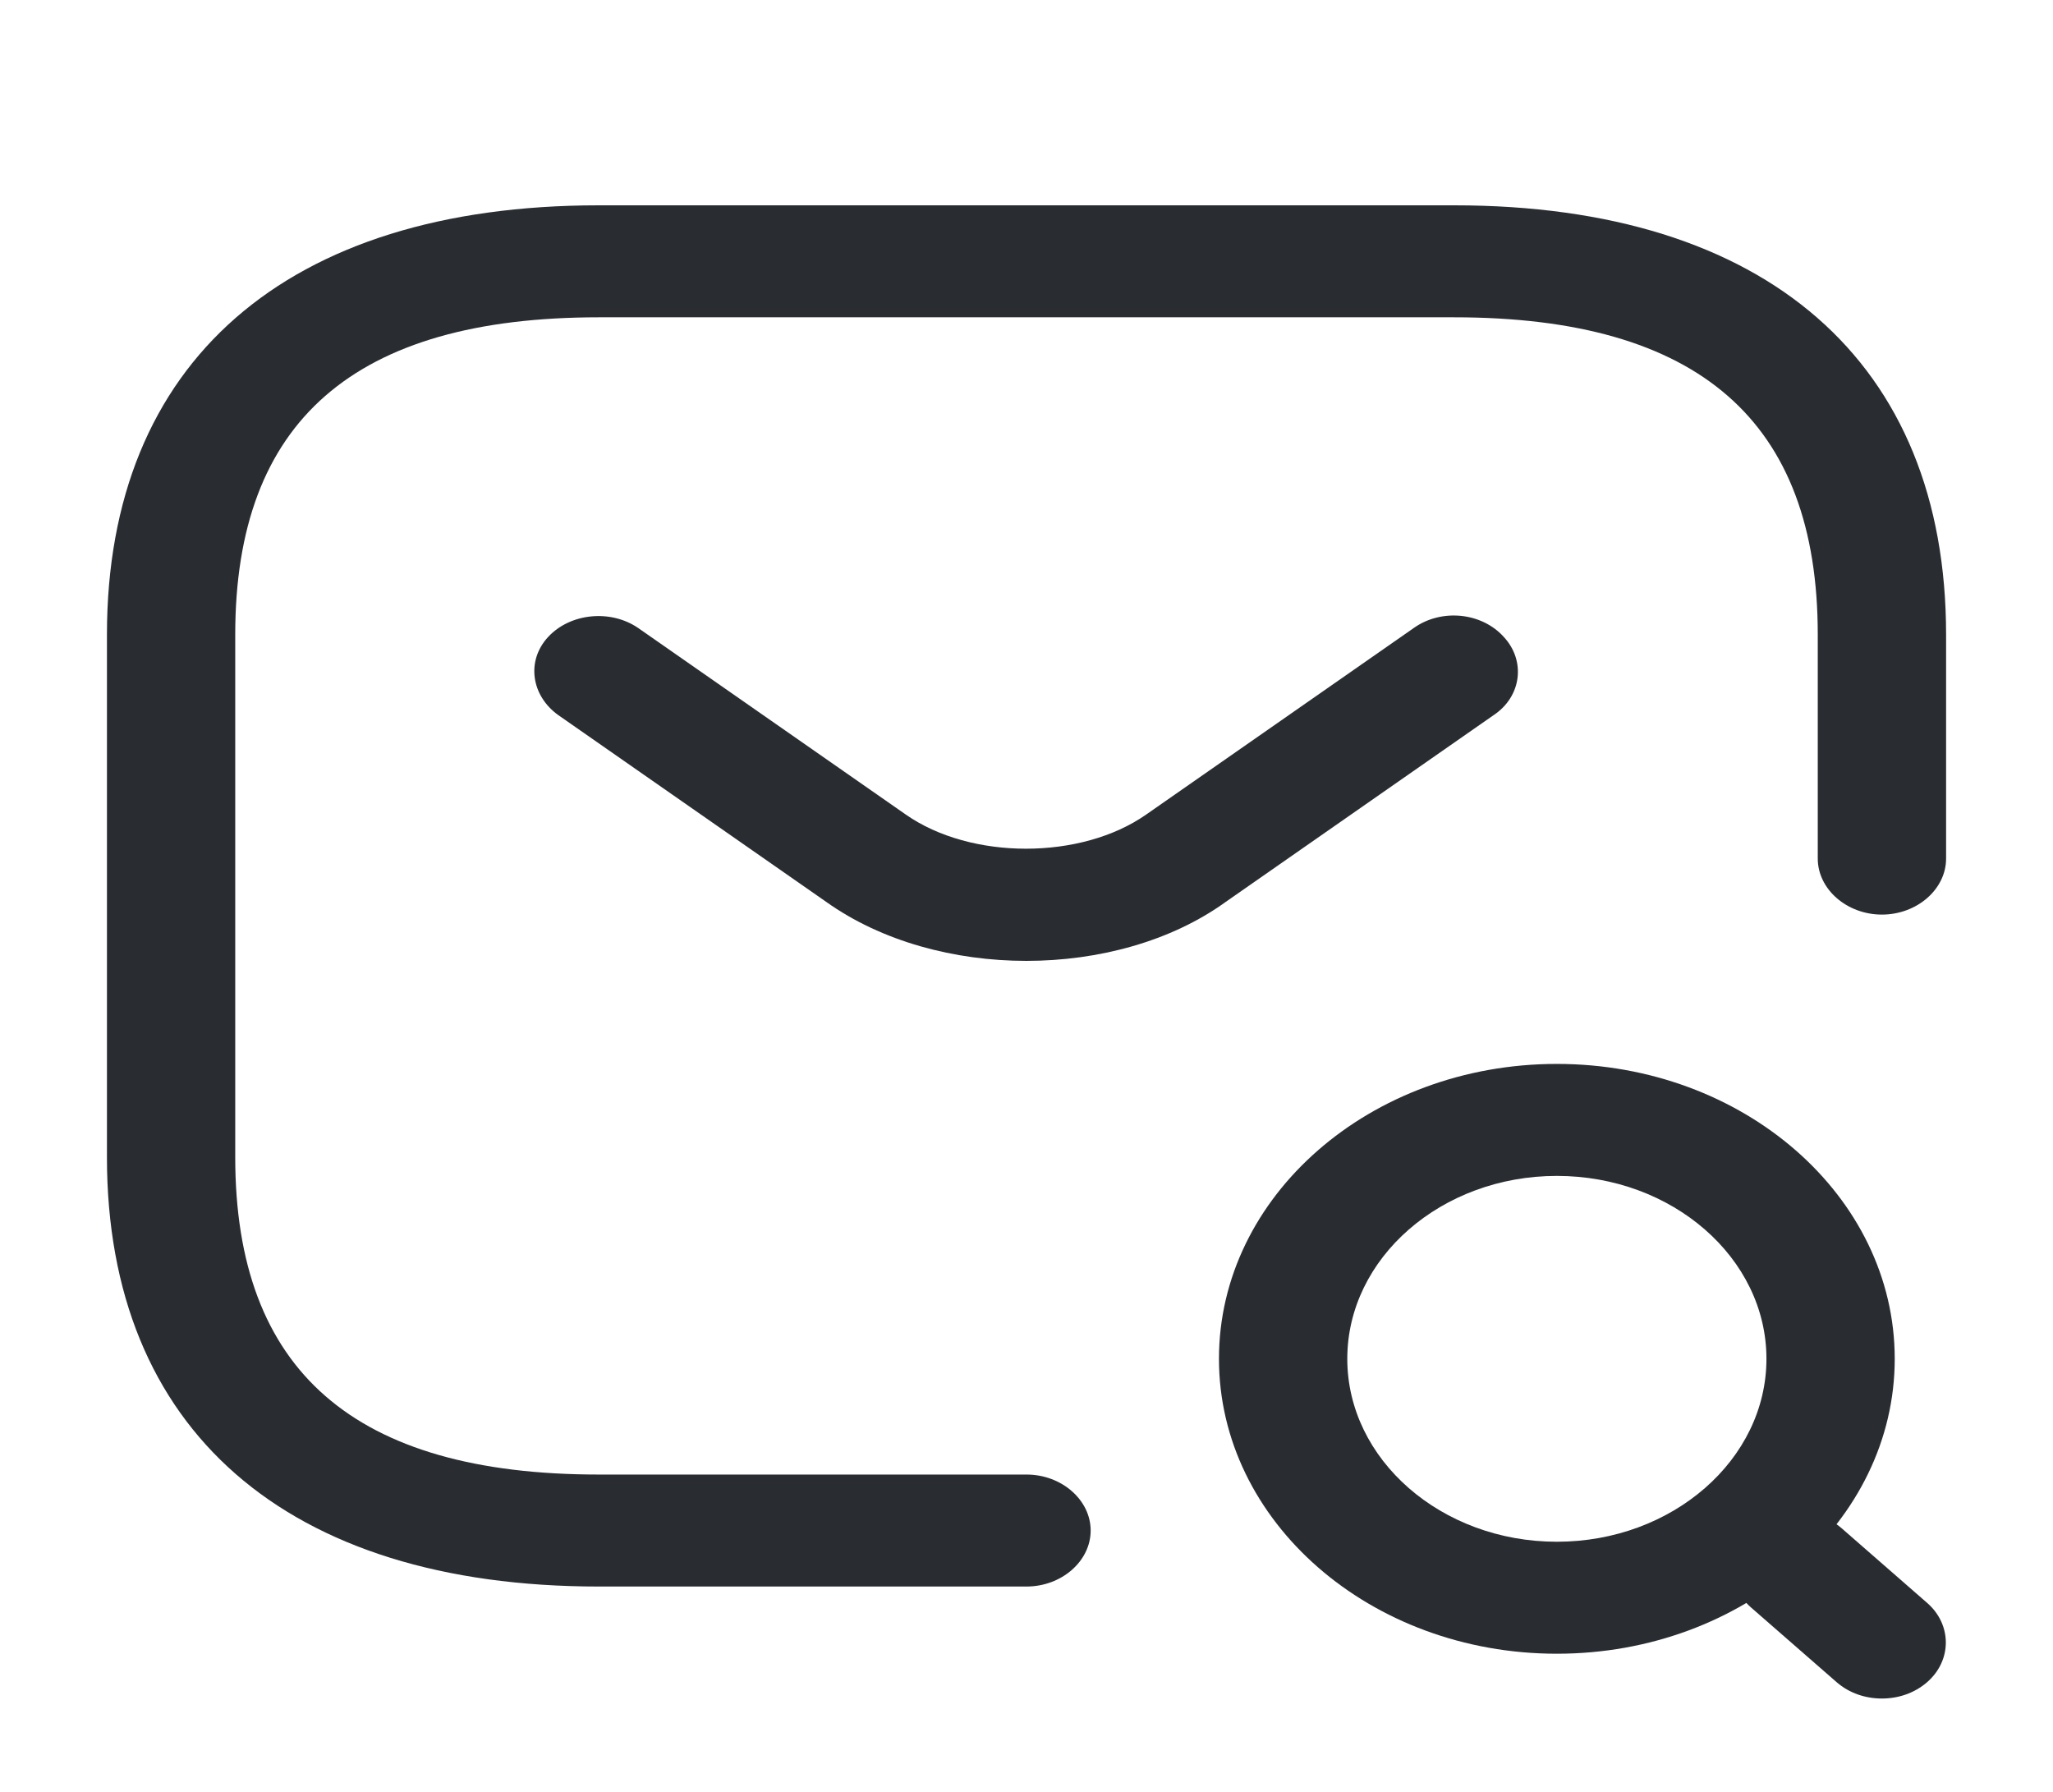 <svg width="55" height="48" viewBox="0 0 55 48" fill="none" xmlns="http://www.w3.org/2000/svg">
<path d="M27.5 42.5H16.042C7.677 42.5 2.865 38.3 2.865 31V17C2.865 9.7 7.677 5.5 16.042 5.5H38.958C47.323 5.5 52.136 9.7 52.136 17V23C52.136 23.82 51.356 24.5 50.417 24.5C49.477 24.5 48.698 23.82 48.698 23V17C48.698 11.28 45.513 8.5 38.958 8.5H16.042C9.488 8.5 6.302 11.28 6.302 17V31C6.302 36.72 9.488 39.5 16.042 39.5H27.5C28.44 39.5 29.219 40.18 29.219 41C29.219 41.82 28.44 42.5 27.5 42.5Z" fill="#292D32"/>
<path d="M27.497 25.74C25.572 25.74 23.624 25.22 22.135 24.16L14.962 19.16C14.229 18.64 14.091 17.7 14.687 17.06C15.283 16.42 16.36 16.32 17.093 16.82L24.266 21.82C26.008 23.04 28.964 23.04 30.706 21.82L37.879 16.82C38.612 16.3 39.689 16.4 40.285 17.06C40.881 17.7 40.766 18.66 40.01 19.16L32.837 24.16C31.37 25.22 29.422 25.74 27.497 25.74Z" fill="#292D32"/>
<path d="M41.708 44.3C36.712 44.3 32.656 40.76 32.656 36.4C32.656 32.04 36.712 28.5 41.708 28.5C46.704 28.5 50.76 32.04 50.76 36.4C50.76 40.76 46.704 44.3 41.708 44.3ZM41.708 31.5C38.615 31.5 36.094 33.7 36.094 36.4C36.094 39.1 38.615 41.3 41.708 41.3C44.802 41.3 47.323 39.1 47.323 36.4C47.323 33.7 44.802 31.5 41.708 31.5Z" fill="#292D32"/>
<path d="M50.416 45.5C49.98 45.5 49.545 45.36 49.201 45.06L46.909 43.06C46.245 42.48 46.245 41.52 46.909 40.94C47.574 40.36 48.674 40.36 49.339 40.94L51.63 42.94C52.295 43.52 52.295 44.48 51.63 45.06C51.286 45.36 50.851 45.5 50.416 45.5Z" fill="#292D32"/>
</svg>
